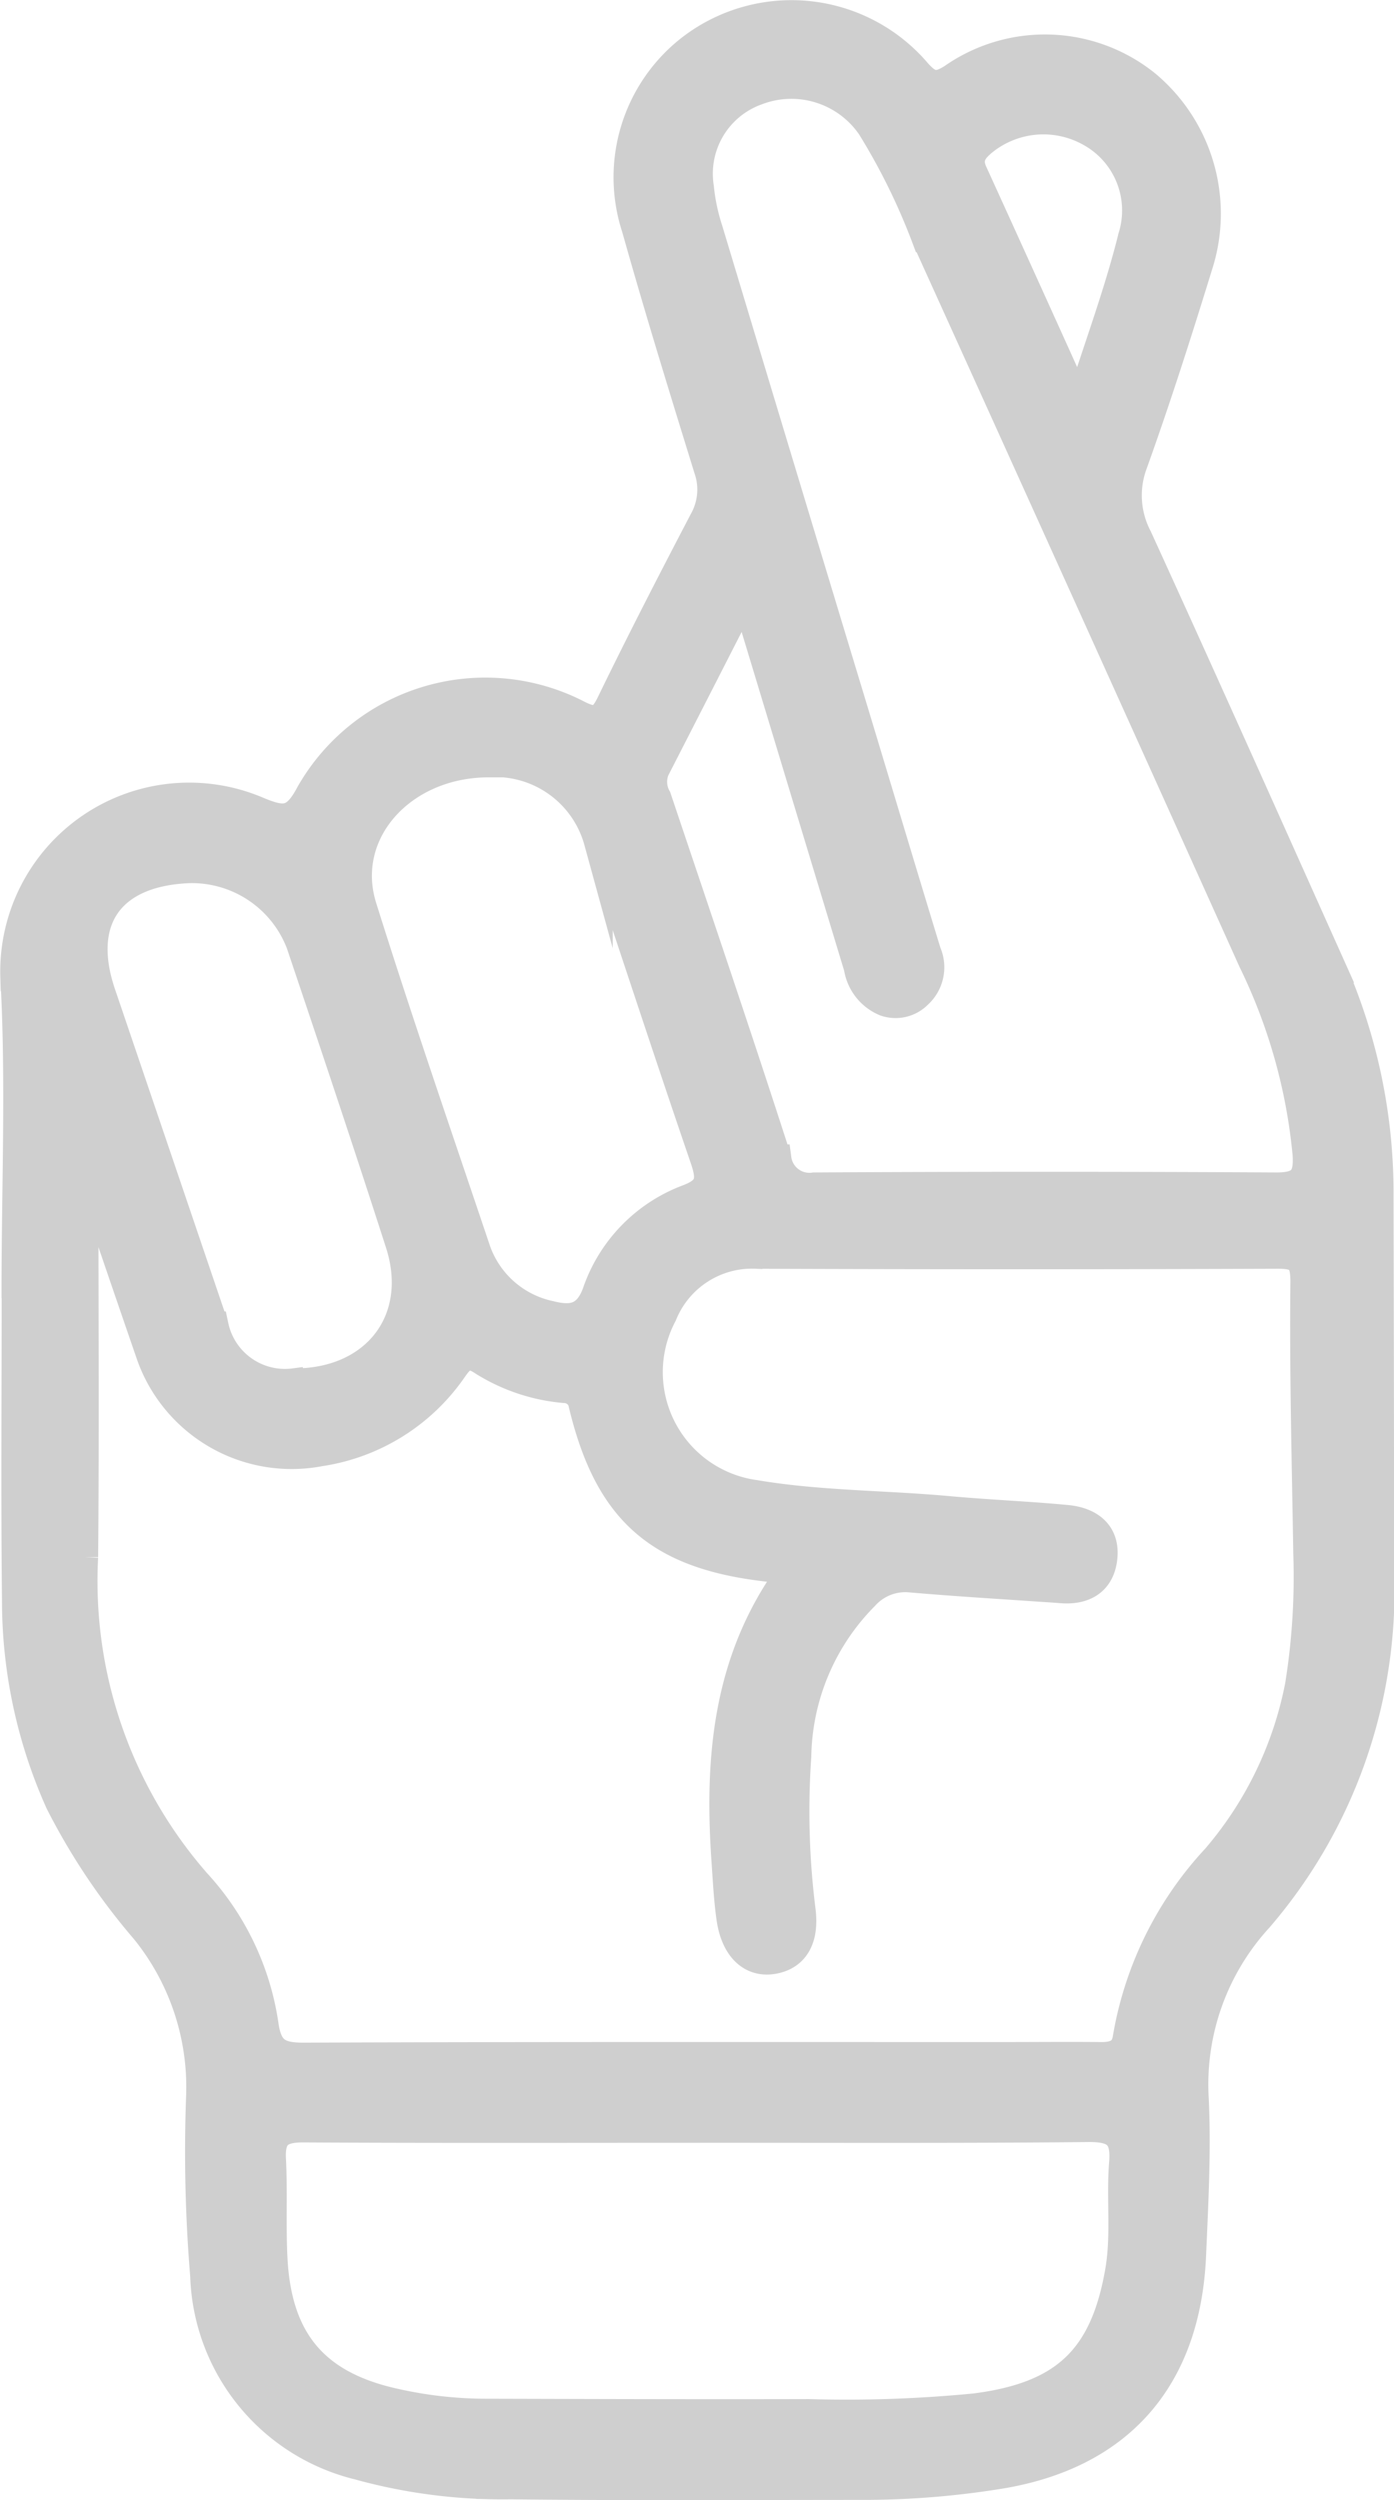 <svg xmlns="http://www.w3.org/2000/svg" width="48.397" height="86.788" viewBox="0 0 48.397 86.788"><defs><style>.a{fill:#cfcfcf;stroke:#cfcfcf;stroke-miterlimit:10;}</style></defs><g transform="translate(-4108.379 -995.746)"><g transform="translate(4108.882 996.249)"><path class="a" d="M4108.932,1040.525c0-3.625.159-7.259-.042-10.873a6.059,6.059,0,0,1,8.448-5.746c.9.373,1.293.376,1.812-.61a7,7,0,0,1,9.258-2.764c.637.329.871.26,1.18-.374,1.037-2.135,2.125-4.247,3.225-6.351a2.2,2.2,0,0,0,.151-1.793c-.857-2.774-1.715-5.55-2.5-8.346a5.645,5.645,0,0,1,1.9-6.227,5.722,5.722,0,0,1,7.857.832c.422.472.691.524,1.229.182a5.591,5.591,0,0,1,6.728.234,5.841,5.841,0,0,1,1.8,6.281c-.709,2.3-1.44,4.591-2.252,6.854a3.154,3.154,0,0,0,.154,2.583c2.272,4.971,4.5,9.962,6.737,14.952a19.3,19.3,0,0,1,1.643,7.923q.015,6.516.021,13.031a17.419,17.419,0,0,1-4.2,12.012,8.547,8.547,0,0,0-2.237,6.273c.086,1.807-.014,3.62-.092,5.432-.183,4.3-2.528,6.986-6.8,7.637a29.672,29.672,0,0,1-4.477.361c-4.125,0-8.25.028-12.375-.02a18.72,18.72,0,0,1-5.277-.677,7.009,7.009,0,0,1-5.341-6.588,52.155,52.155,0,0,1-.14-6.273,8.666,8.666,0,0,0-1.929-5.73,22.2,22.2,0,0,1-2.965-4.431,17.113,17.113,0,0,1-1.5-7c-.04-3.593-.011-7.187-.011-10.781Zm2.527-4.034-.164,0c0,4.435.03,8.871-.009,13.305a15.912,15.912,0,0,0,3.91,11.309,9.262,9.262,0,0,1,2.353,4.926c.129.929.507,1.127,1.382,1.124,8.091-.033,16.184-.02,24.274-.021,1.125,0,2.25-.012,3.374,0,.5.008.868-.12.938-.675a12.133,12.133,0,0,1,3.077-6.205,12.987,12.987,0,0,0,2.9-6.01,23.815,23.815,0,0,0,.285-4.573c-.049-3.122-.133-6.245-.1-9.366.01-.81-.164-1.019-.946-1.016q-9.044.036-18.089,0a3.348,3.348,0,0,0-3.257,2.089,4.281,4.281,0,0,0,3.206,6.244c2.219.376,4.475.355,6.711.559,1.367.125,2.74.179,4.106.308.768.072,1.349.468,1.263,1.321-.082.822-.65,1.16-1.464,1.089-.28-.024-.562-.038-.842-.058-1.463-.1-2.927-.188-4.387-.316a1.9,1.9,0,0,0-1.583.622,8.081,8.081,0,0,0-2.351,5.561,27.642,27.642,0,0,0,.146,5.33c.137,1.032-.243,1.618-.988,1.737s-1.311-.414-1.455-1.465c-.09-.648-.123-1.3-.168-1.958-.229-3.292-.009-6.5,1.825-9.391.409-.644.2-.74-.449-.816-3.721-.438-5.435-1.957-6.322-5.582a.676.676,0,0,0-.673-.613,6.343,6.343,0,0,1-2.816-.95c-.492-.329-.719-.2-1.032.25a6.833,6.833,0,0,1-4.633,2.9,5.194,5.194,0,0,1-5.908-3.475Q4112.51,1039.593,4111.459,1036.491Zm22.874-19.852-.234,0q-1.485,2.913-2.977,5.824a1.139,1.139,0,0,0,.065.982c1.4,4.172,2.819,8.34,4.168,12.529a1.135,1.135,0,0,0,1.292.973q8.011-.047,16.021,0c.888.006,1.143-.28,1.087-1.129a19.407,19.407,0,0,0-1.891-6.722q-5.654-12.553-11.339-25.094a22.2,22.2,0,0,0-1.9-3.861,3.355,3.355,0,0,0-3.979-1.239,3.056,3.056,0,0,0-1.981,3.354,6.917,6.917,0,0,0,.307,1.46q2.525,8.383,5.064,16.761c.841,2.779,1.672,5.56,2.52,8.336a1.267,1.267,0,0,1-.313,1.454,1.088,1.088,0,0,1-1.127.261,1.55,1.55,0,0,1-.941-1.195q-1.126-3.72-2.251-7.438Q4135.13,1019.27,4134.333,1016.639Zm-1.758,52.992c-4.562,0-9.123.014-13.684-.013-.812,0-1.127.261-1.084,1.083.059,1.153-.008,2.313.054,3.466.15,2.867,1.479,4.406,4.278,5.005a14.428,14.428,0,0,0,2.97.343c3.781.01,7.562.023,11.341.013a45.7,45.7,0,0,0,5.8-.2c3.084-.4,4.477-1.7,5-4.76.211-1.244.035-2.5.135-3.739.078-.958-.275-1.233-1.218-1.224C4141.635,1069.651,4137.106,1069.628,4132.576,1069.631Zm-7.231-47.4c-3.015,0-5.194,2.422-4.382,5.01,1.242,3.961,2.6,7.887,3.923,11.822a3.475,3.475,0,0,0,2.6,2.341c.729.184,1.283.109,1.607-.775a5.326,5.326,0,0,1,3.165-3.265c.808-.3.823-.683.578-1.4-1.254-3.663-2.456-7.343-3.684-11.014A3.712,3.712,0,0,0,4125.344,1022.227Zm-6.742,21.518c2.834,0,4.511-2.187,3.654-4.845-1.118-3.478-2.28-6.941-3.444-10.4a4.034,4.034,0,0,0-3.854-2.6c-2.754.1-3.932,1.772-3.062,4.335q1.96,5.767,3.918,11.533A2.511,2.511,0,0,0,4118.6,1043.745Zm27.094-34.208.259.016c.59-1.861,1.275-3.7,1.742-5.588a3.1,3.1,0,0,0-1.458-3.629,3.33,3.33,0,0,0-3.685.277c-.365.292-.629.595-.395,1.11Q4143.937,1005.627,4145.7,1009.538Z" transform="translate(-4108.882 -996.249)"/></g></g></svg>